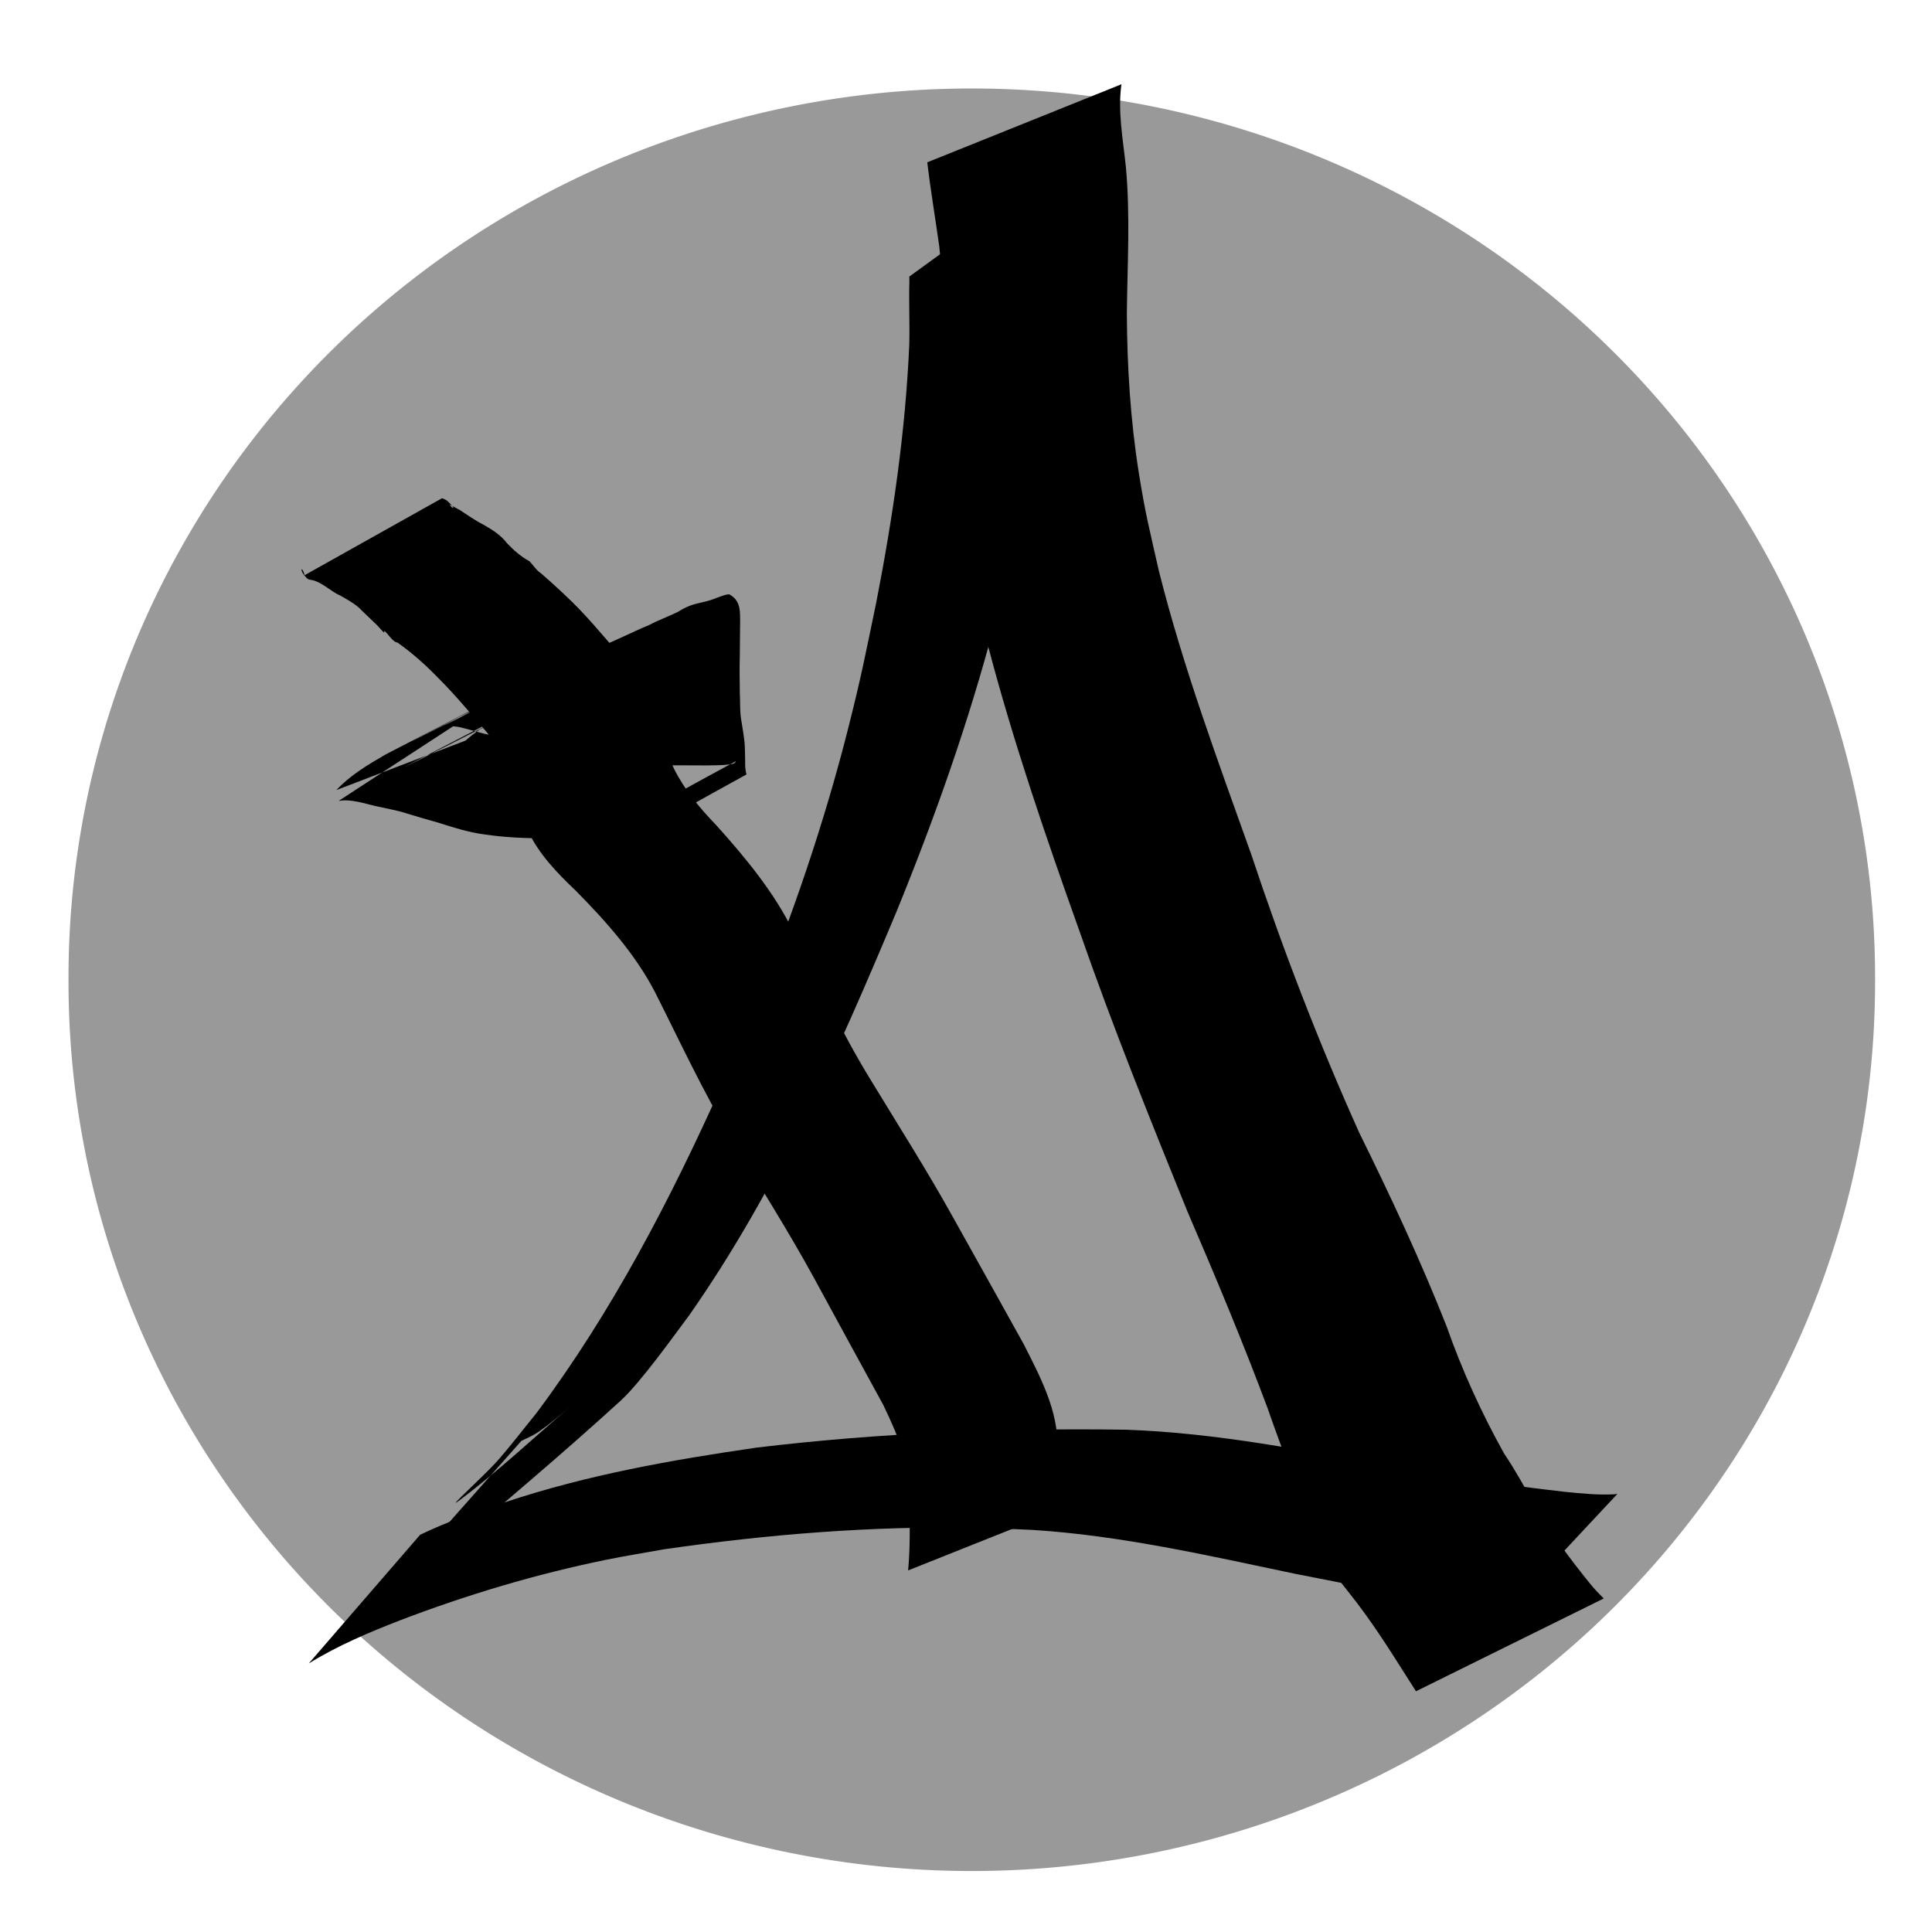 <?xml version="1.0" encoding="UTF-8" standalone="no"?>
<!-- Created with Inkscape (http://www.inkscape.org/) -->

<svg
   xmlns:dc="http://purl.org/dc/elements/1.1/"
   xmlns:cc="http://creativecommons.org/ns#"
   xmlns:rdf="http://www.w3.org/1999/02/22-rdf-syntax-ns#"
   xmlns:svg="http://www.w3.org/2000/svg"
   xmlns="http://www.w3.org/2000/svg"
   xmlns:sodipodi="http://sodipodi.sourceforge.net/DTD/sodipodi-0.dtd"
   xmlns:inkscape="http://www.inkscape.org/namespaces/inkscape"
   width="482.639"
   height="482.64"
   id="svg2"
   version="1.1"
   inkscape:version="0.48.3.1 r9886"
   sodipodi:docname="favicon.svg"
   inkscape:export-filename="/home/mykola/Projects/metronome_chrome/icon_128.png"
   inkscape:export-xdpi="23.868721"
   inkscape:export-ydpi="23.868721">
  <defs
     id="defs4" />
  <sodipodi:namedview
     id="base"
     pagecolor="#ffffff"
     bordercolor="#666666"
     borderopacity="1.0"
     inkscape:pageopacity="0.0"
     inkscape:pageshadow="2"
     inkscape:zoom="0.7"
     inkscape:cx="266.84173"
     inkscape:cy="209.51037"
     inkscape:document-units="px"
     inkscape:current-layer="layer2"
     showgrid="false"
     fit-margin-top="-80"
     fit-margin-left="0"
     fit-margin-right="0"
     fit-margin-bottom="0"
     inkscape:window-width="1366"
     inkscape:window-height="744"
     inkscape:window-x="0"
     inkscape:window-y="24"
     inkscape:window-maximized="1" />
  <g
     inkscape:groupmode="layer"
     id="layer2"
     inkscape:label="background">
    <path
       sodipodi:type="arc"
       style="fill:#999999;fill-opacity:1;fill-rule:evenodd;stroke:none"
       id="path3766"
       sodipodi:cx="255"
       sodipodi:cy="237.64001"
       sodipodi:rx="176.42857"
       sodipodi:ry="183.57143"
       d="m 431.429,237.64 a 176.429,183.571 0 1 1 -352.857,0 176.429,183.571 0 1 1 352.857,0 z"
       transform="matrix(1.279,0,0,1.21,-83.378,-42.789)" />
  </g>
  <g
     inkscape:label="icon"
     inkscape:groupmode="layer"
     id="layer1"
     transform="translate(-93.693,-49.516)">
    <path
       style="fill:#0000ff;fill-opacity:0;fill-rule:evenodd;stroke:none"
       id="path3757"
       d="m 169.063,432.3 c 27.26,-20.137 51.254,-44.167 75.349,-67.879 49.415,-50.748 95.343,-104.953 137.584,-161.814 7.245,-9.752 14.181,-19.73 21.272,-29.594 14.38,-20.698 28.465,-41.65 40.862,-63.614 4.394,-7.785 8.203,-15.122 11.676,-23.298 1.089,-2.563 1.973,-5.209 2.96,-7.814 2.124,-6.51 3.693,-13.307 2.982,-20.18 -0.201,-1.354 -0.093,-0.725 -0.315,-1.889 0,0 3.753,-2.001 3.753,-2.001 l 0,0 c 0.219,1.192 0.112,0.549 0.312,1.932 0.667,6.986 -0.932,13.874 -3.145,20.472 -1.017,2.628 -1.93,5.299 -3.05,7.885 -3.582,8.272 -7.45,15.587 -11.964,23.468 -12.628,22.048 -26.907,43.095 -41.456,63.905 -7.145,9.891 -14.142,19.892 -21.436,29.674 -42.285,56.71 -88.076,110.888 -137.267,161.723 -23.74,23.519 -47.357,47.382 -74.191,67.439 0,0 -3.926,1.584 -3.926,1.584 z"
       inkscape:connector-curvature="0" />
    <path
       style="fill:#000000;fill-opacity:1;fill-rule:evenodd;stroke:none"
       id="path3761"
       d="m 223.939,409.458 c 3.037,-1.449 3.335,-1.453 6.609,-3.94 2.034,-1.545 7.847,-6.543 5.902,-4.887 -9.351,7.957 -18.292,16.43 -28.118,23.791 -3.662,2.744 6.508,-6.444 9.539,-9.871 3.425,-3.871 6.543,-8.004 9.815,-12.006 18.883,-25.268 33.53,-53.434 46.398,-82.156 2.808,-6.267 5.402,-12.627 8.103,-18.94 9.416,-22.945 17.461,-46.45 23.524,-70.506 3.304,-13.108 4.181,-17.973 6.905,-31.043 4.136,-21.213 7.273,-42.633 8.223,-64.235 0.138,-5.238 -0.117,-10.471 0.024,-15.707 0.014,-0.453 0.009,-0.907 -0.005,-1.36 0,0 42.722,-31.011 42.722,-31.011 l 0,0 c -0.11,0.548 -0.221,1.095 -0.318,1.646 -1.022,5.759 -1.978,11.495 -2.438,17.341 -2.884,22.52 -6.49,44.949 -11.269,67.151 -2.618,11.738 -4.351,20.015 -7.427,31.713 -6.445,24.513 -14.93,48.432 -24.504,71.887 -14.568,34.782 -29.963,69.56 -51.643,100.605 -3.747,5.004 -12.208,16.885 -17.17,21.424 -14.38,13.152 -29.326,25.671 -44.12,38.354 -2.275,1.95 -4.658,3.776 -7.081,5.539 -2.171,1.579 -5.866,3.819 -8.385,5.372 0,0 34.716,-39.161 34.716,-39.161 z"
       inkscape:connector-curvature="0" />
    <path
       style="fill:#000000;fill-opacity:1;fill-rule:evenodd;stroke:none"
       id="path3763"
       d="m 373.842,70.567 c -0.959,6.821 0.403,13.777 1.101,20.578 1.135,12.15 0.385,24.371 0.255,36.548 0.055,13.345 0.888,26.71 2.978,39.9 1.64,10.352 2.685,14.193 5.011,24.512 6.054,24.106 14.739,47.434 23.073,70.817 7.855,23.642 16.791,46.854 26.995,69.576 7.839,15.873 15.324,31.89 21.822,48.361 3.864,10.998 8.687,21.581 14.354,31.756 2.707,4.038 5.06,8.228 7.371,12.49 4.091,7.15 9.05,13.783 14.226,20.177 1.029,1.25 2.146,2.419 3.3,3.551 0,0 -46.903,23.184 -46.903,23.184 l 0,0 c -0.892,-1.398 -1.785,-2.796 -2.672,-4.197 -4.424,-7.004 -8.895,-13.981 -14.086,-20.457 -1.048,-1.346 -2.47,-3.039 -3.384,-4.579 -1.604,-2.704 -2.331,-5.888 -3.894,-8.616 -4.895,-10.75 -9.177,-21.753 -13.052,-32.911 -6.18,-16.534 -12.983,-32.807 -19.975,-49.013 -9.377,-23.153 -18.728,-46.316 -26.929,-69.92 -8.415,-23.559 -16.542,-47.235 -22.913,-71.445 -5.315,-21.142 -9.832,-42.502 -10.795,-64.356 -0.48,-11.831 -0.126,-23.71 -1.397,-35.496 -0.977,-6.993 -2.158,-13.951 -2.989,-20.962 0,0 48.505,-19.499 48.505,-19.499 z"
       inkscape:connector-curvature="0" />
    <path
       style="fill:#000000;fill-opacity:1;fill-rule:evenodd;stroke:none"
       id="path3765"
       d="m 198.65,432.919 c 6.94,-3.319 14.011,-5.841 21.14,-8.103 20.696,-6.899 41.786,-10.599 62.874,-13.663 30.709,-3.688 61.52,-4.926 92.32,-4.476 22.692,0.79 45.197,5.264 67.679,9.496 14.032,2.412 28.095,4.447 42.18,6.047 3.991,0.375 7.993,0.804 11.995,0.598 0.672,-0.071 0.365,-0.025 0.921,-0.125 0,0 -28.849,30.866 -28.849,30.866 l 0,0 c -0.515,-0.119 -0.232,-0.056 -0.852,-0.185 -3.565,-0.724 -7.111,-1.671 -10.677,-2.396 -13.353,-3.04 -26.739,-5.7 -40.134,-8.306 -21.816,-4.578 -43.639,-9.585 -65.685,-10.969 -4.667,-0.179 -9.333,-0.452 -14.002,-0.537 -26.051,-0.469 -52.127,1.637 -78.046,5.395 -4.817,0.873 -9.643,1.634 -14.45,2.618 -17.327,3.547 -34.511,8.647 -51.443,15.118 -7.715,3.004 -15.411,6.217 -22.786,10.765 0,0 27.815,-32.146 27.815,-32.146 z"
       inkscape:connector-curvature="0" />
    <path
       style="fill:#000000;fill-opacity:1;fill-rule:evenodd;stroke:none"
       id="path2996"
       d="m 320.553,441.824 c 0.509,-5.301 0.391,-10.626 0.433,-15.939 0.81,-8.84 -2.707,-17.179 -6.607,-25.335 -5.853,-10.648 -11.629,-21.322 -17.446,-31.982 -6.368,-11.615 -13.548,-22.941 -20.433,-34.371 -7.201,-12.026 -12.967,-24.531 -19.2,-36.875 -4.819,-9.285 -12.059,-17.501 -19.847,-25.374 -4.767,-4.501 -9.103,-9.12 -11.739,-14.615 -1.832,-4.613 -3.416,-9.29 -4.555,-14.039 -0.107,-4.215 -3.224,-7.539 -5.966,-10.969 -3.887,-4.504 -7.649,-9.07 -11.931,-13.352 -3.097,-3.193 -6.477,-6.266 -10.291,-8.95 -1.169,-0.028 -2.581,-2.607 -3.315,-2.915 -0.1,-0.042 0.035,0.176 0.052,0.265 -0.027,0.051 -0.032,0.193 -0.081,0.153 -0.684,-0.568 -1.159,-1.271 -1.791,-1.875 -1.244,-1.188 -2.492,-2.369 -3.716,-3.571 -1.428,-1.562 -3.439,-2.651 -5.388,-3.771 -2.244,-0.976 -3.844,-2.688 -6.122,-3.601 -2.042,-0.729 -1.632,0.094 -2.947,-1.541 -1.115,-1.293 -0.563,-2.448 0.119,7.9e-4 -0.107,0.152 -0.323,0.212 -0.49,0.316 0,0 34.823,-19.507 34.823,-19.507 l 0,0 c 0.404,0.172 0.831,0.313 1.183,0.551 0.461,0.371 2.48,2.397 1.264,1.729 -0.195,-0.248 -0.439,-0.476 -0.585,-0.744 -0.01,-0.018 2.51,1.42 2.429,1.312 1.973,1.281 3.864,2.637 6.016,3.744 2.309,1.29 4.457,2.686 5.913,4.632 1.629,1.711 3.456,3.349 5.645,4.535 0.978,1.021 1.641,2.21 2.933,3.054 3.516,3.08 6.968,6.223 10.107,9.544 4.192,4.433 7.924,9.104 12.016,13.593 3.151,3.656 6.994,7.437 7.325,12.012 0.545,4.619 1.595,9.212 3.684,13.571 2.56,5.149 6.305,9.731 10.565,14.133 7.52,8.352 14.593,16.988 19.27,26.59 6.096,12.308 11.803,24.76 19.091,36.677 6.949,11.441 14.172,22.785 20.632,34.403 5.973,10.643 11.881,21.31 17.815,31.966 4.208,8.298 8.735,16.817 8.409,25.914 0.041,5.197 -0.086,10.408 0.433,15.593 0,0 -37.707,15.041 -37.707,15.041 z"
       inkscape:connector-curvature="0" />
    <path
       style="fill:#000000;fill-opacity:1;fill-rule:evenodd;stroke:none"
       id="path2998"
       d="m 177.726,246.889 c 3.407,-3.672 7.868,-6.34 12.306,-8.901 10.531,-5.435 21.04,-10.903 31.593,-16.304 0.686,-0.351 1.428,-0.607 2.12,-0.949 0.705,-0.348 2.765,-1.477 2.067,-1.118 -9.116,4.698 -36.488,18.752 -27.322,14.133 40.353,-20.335 20.25,-11.091 33.669,-17.236 0.648,-0.33 2.591,-1.323 1.945,-0.99 -9.267,4.787 -36.982,19.279 -27.808,14.349 9.806,-5.27 24.181,-13.684 36.746,-18.61 4.394,-1.625 8.452,-3.814 12.767,-5.583 2.314,-1.237 4.845,-2.137 7.202,-3.287 1.591,-0.961 0.794,-0.533 2.384,-1.295 2.024,-0.922 4.379,-1.103 6.477,-1.9 0.652,-0.226 3.345,-1.363 4.002,-1.182 0.313,0.086 0.54,0.332 0.81,0.497 2.011,1.572 1.878,3.927 1.898,6.1 -0.038,2.859 -0.038,5.718 -0.076,8.576 -0.089,3.216 -0.039,6.432 0.01,9.648 0.105,2.011 -0.005,4.021 0.265,6.021 0.315,2.04 0.695,4.072 0.908,6.123 0.13,1.562 0.113,3.129 0.152,4.693 -0.023,1.136 0.032,2.213 0.328,3.315 -10.076,5.508 -20.017,11.22 -30.227,16.525 -0.297,0.154 -0.631,-0.25 -0.966,-0.318 -2.138,-0.435 -4.643,-0.221 -6.811,-0.25 -4.195,3.9e-4 -8.389,0.036 -12.584,-0.01 -4.942,-0.004 -9.922,-0.237 -14.803,-0.957 -4.058,-0.521 -7.901,-1.776 -11.744,-2.994 -2.525,-0.683 -4.994,-1.424 -7.488,-2.184 -3.142,-1.039 -6.463,-1.484 -9.662,-2.315 -1.831,-0.491 -3.685,-0.94 -5.599,-1.029 -0.663,-0.029 -1.32,0.061 -1.979,0.125 0,0 28.596,-18.636 28.596,-18.636 l 0,0 c 0.743,0.069 1.476,0.171 2.194,0.363 1.842,0.437 3.634,1.027 5.473,1.476 3.298,0.688 6.52,1.6 9.78,2.42 2.529,0.654 4.991,1.493 7.435,2.368 3.645,1.184 7.408,2.022 11.243,2.547 4.829,0.524 9.676,0.738 14.54,0.587 4.178,-0.033 8.355,0.028 12.533,0.023 1.975,-0.038 4.019,0.008 5.978,-0.273 0.34,-0.049 0.706,-0.069 1,-0.229 0.2,-0.109 0.588,-0.633 0.388,-0.525 -9.903,5.326 -19.702,10.807 -29.553,16.21 0.18,0.164 0.296,0.419 0.539,0.492 0.078,0.024 0.047,-2.347 0.085,-2.426 0.035,-1.51 0.021,-3.021 -0.017,-4.531 -0.074,-1.984 -0.222,-3.969 -0.63,-5.924 -0.47,-2.171 -0.638,-4.294 -0.407,-6.51 0.051,-3.226 0.106,-6.452 0.035,-9.678 -0.02,-2.819 0.023,-5.639 -0.045,-8.458 -0.01,-0.395 -0.453,-4.685 0.445,-2.038 0.007,0.141 0.114,0.308 0.022,0.423 -0.207,0.258 -3.254,1 -3.668,1.187 -2.146,0.513 -4.208,1.246 -6.084,2.31 -3.056,1.536 -6.3,2.785 -9.412,4.23 -4.248,1.877 -8.426,3.878 -12.762,5.596 -1.76,0.825 -2.082,0.96 -3.757,1.8 -0.55,0.276 -2.187,1.124 -1.642,0.84 58.341,-30.297 14.434,-7.375 -5.373,2.68 -0.677,0.33 -2.699,1.338 -2.032,0.991 9.137,-4.762 36.612,-18.948 27.443,-14.235 -10.572,5.434 -21.091,10.952 -31.654,16.399 -0.713,0.368 -1.451,0.696 -2.175,1.046 -0.687,0.332 -2.732,1.352 -2.058,1 9.126,-4.765 18.276,-9.492 27.414,-14.238 -4.337,2.158 -8.654,4.499 -12.188,7.655 0,0 -32.266,12.362 -32.266,12.362 z"
       inkscape:connector-curvature="0" />
  </g>
</svg>
